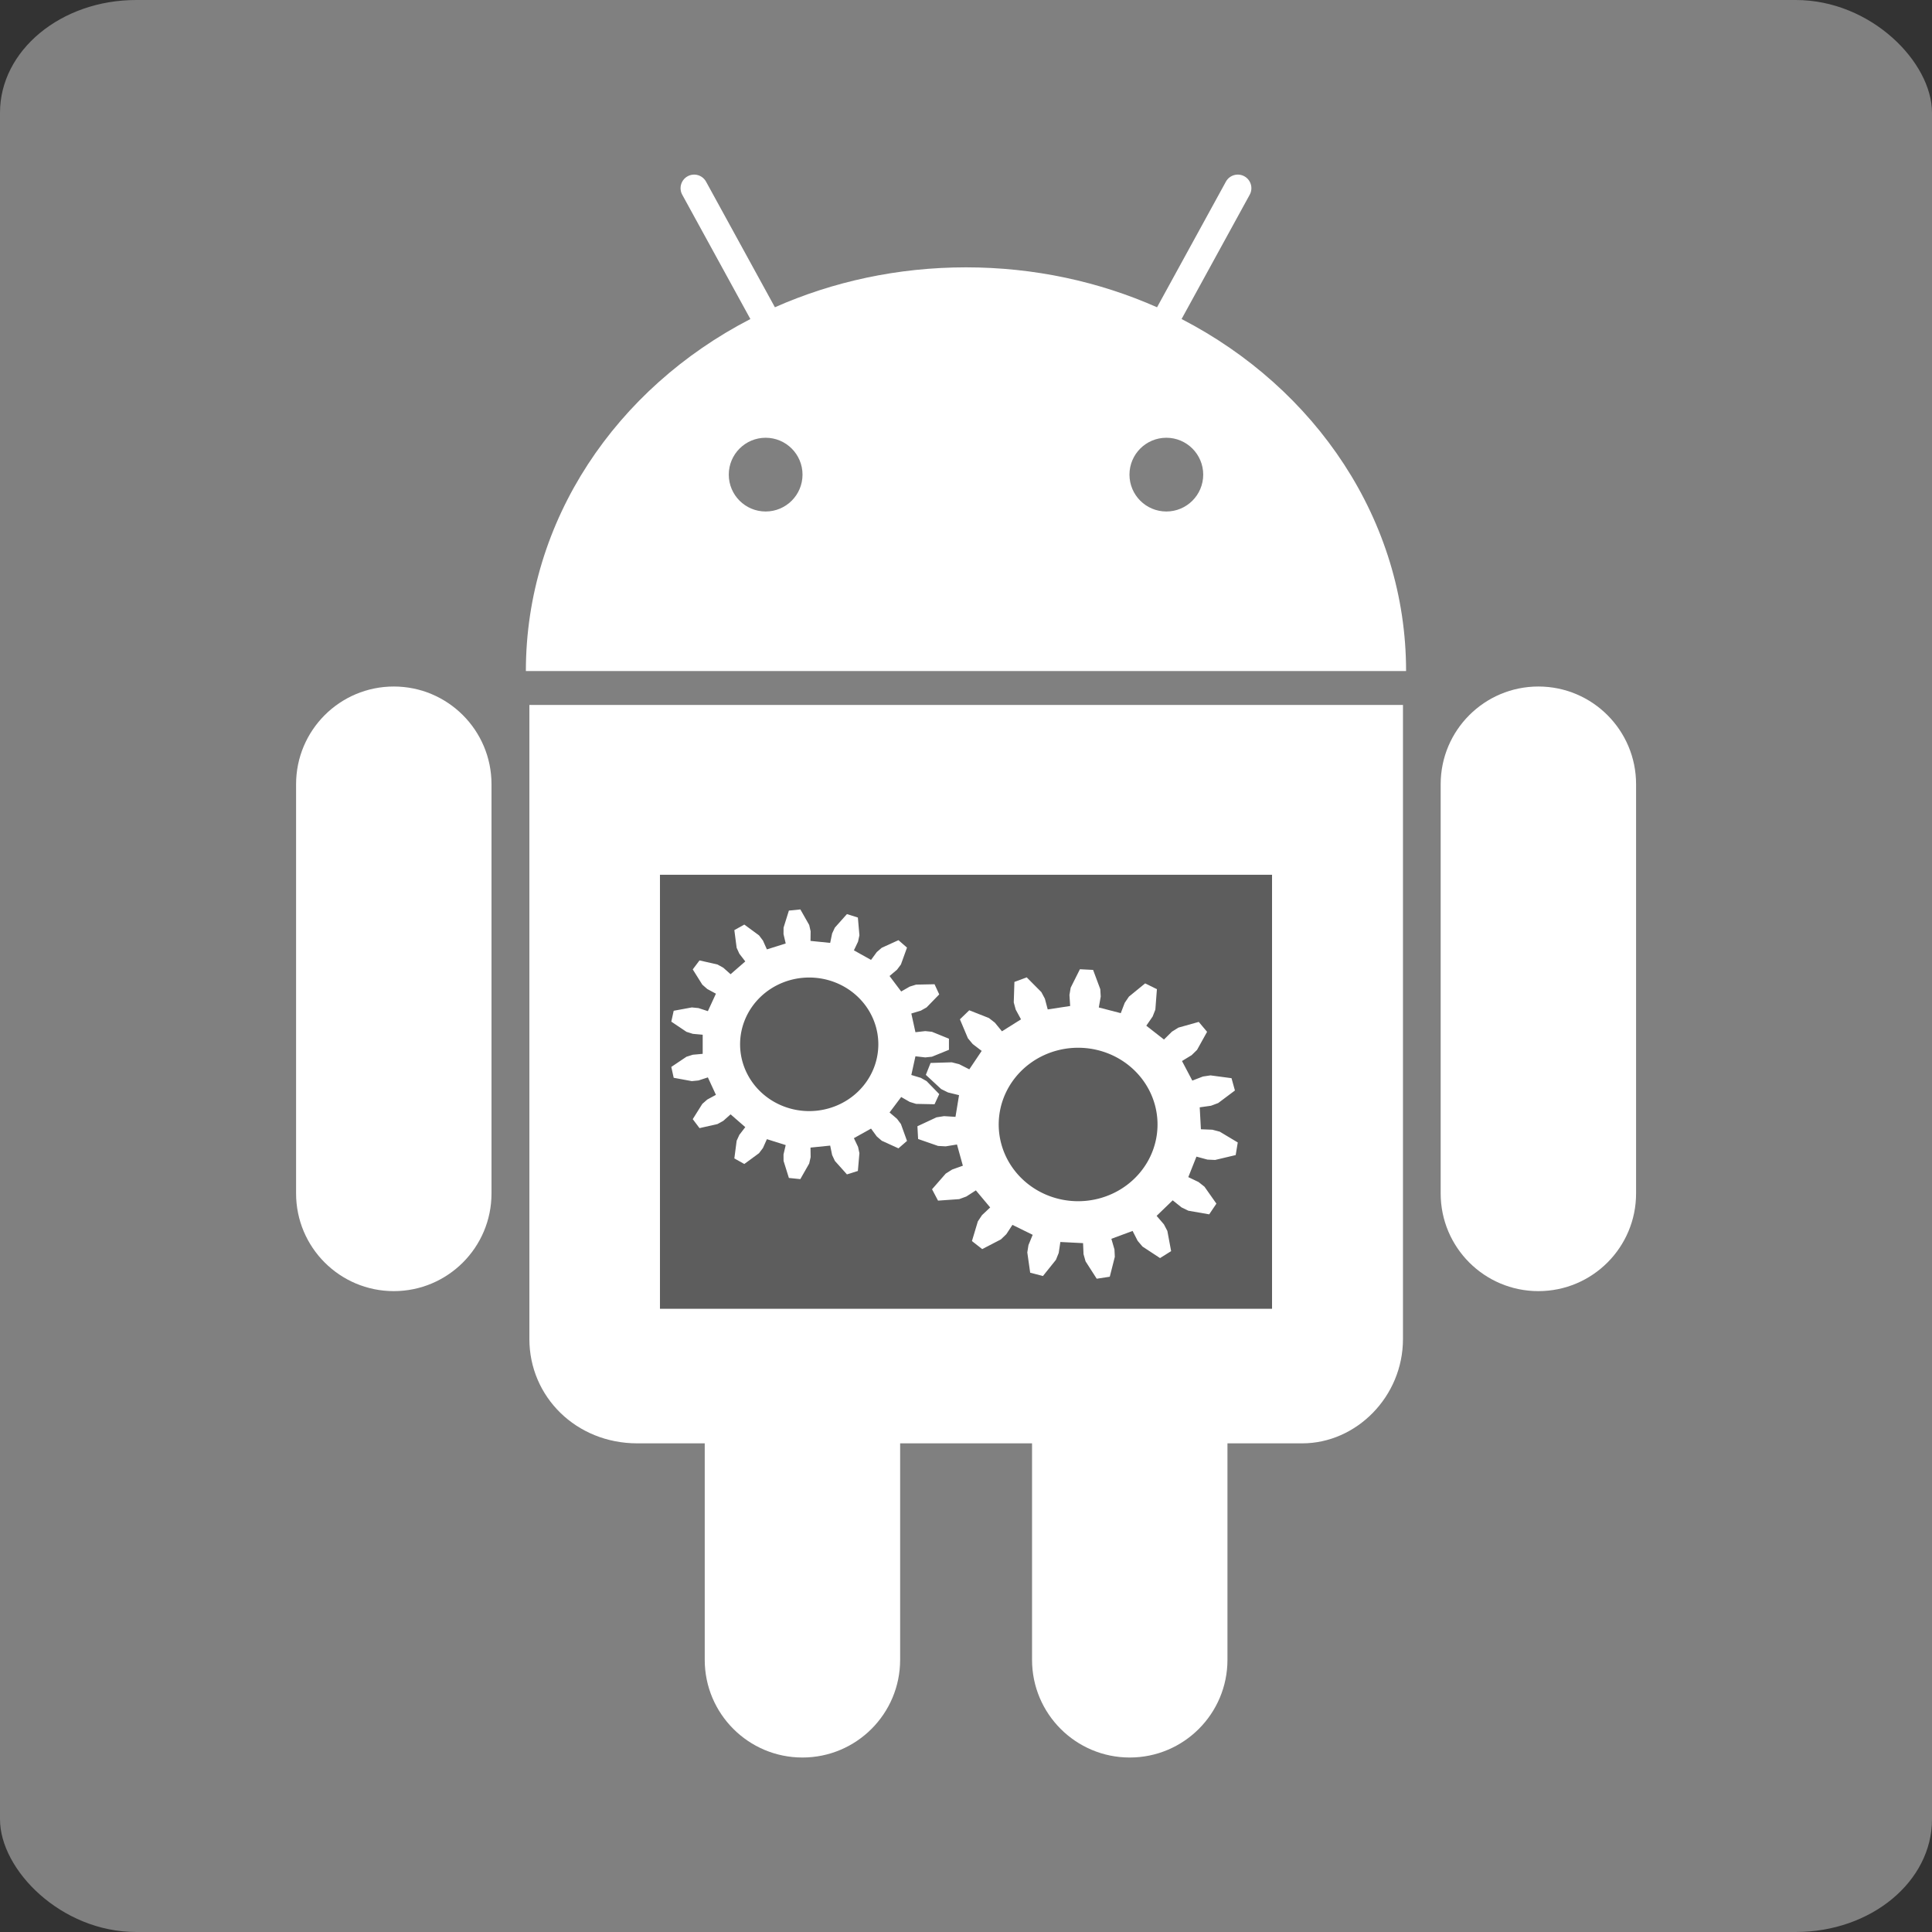 <?xml version="1.0" encoding="UTF-8" standalone="no"?>
<!-- Created with Inkscape (http://www.inkscape.org/) -->

<svg
   xmlns:dc="http://purl.org/dc/elements/1.1/"
   xmlns:cc="http://creativecommons.org/ns#"
   xmlns:rdf="http://www.w3.org/1999/02/22-rdf-syntax-ns#"
   xmlns:svg="http://www.w3.org/2000/svg"
   xmlns="http://www.w3.org/2000/svg"
   xmlns:sodipodi="http://sodipodi.sourceforge.net/DTD/sodipodi-0.dtd"
   xmlns:inkscape="http://www.inkscape.org/namespaces/inkscape"
   width="54"
   height="54"
   viewBox="0 0 54 54"
   id="svg2"
   version="1.1"
   inkscape:version="0.91 r13725"
   sodipodi:docname="logo.svg">
  <rect x="0" y="0" width="54" height="54" fill="#333333" stroke="none"/>
  <sodipodi:namedview
     id="base"
     pagecolor="#e8f5e9"
     bordercolor="#666666"
     borderopacity="1.0"
     inkscape:pageopacity="0"
     inkscape:pageshadow="2"
     inkscape:zoom="6.8197325"
     inkscape:cx="-3.217831"
     inkscape:cy="9.2564047"
     inkscape:document-units="px"
     inkscape:current-layer="layer1"
     showgrid="false"
     inkscape:window-width="1536"
     inkscape:window-height="801"
     inkscape:window-x="-8"
     inkscape:window-y="-8"
     inkscape:window-maximized="1"
     fit-margin-top="0"
     fit-margin-left="0"
     fit-margin-right="0"
     fit-margin-bottom="0"
     units="px" />
  <defs
     id="defs4" />
  <g
     inkscape:label="Vrstva 1"
     inkscape:groupmode="layer"
     id="layer1"
     transform="translate(-151.794,-592.739)">
    <rect
       ry="3.15"
       rx="3.807"
       y="592.739"
       x="151.794"
       height="54"
       width="54"
       id="rect4282"
       style="fill:#808080;fill-opacity:1;fill-rule:nonzero;stroke:none;stroke-width:1;stroke-linecap:butt;stroke-linejoin:miter;stroke-miterlimit:4;stroke-dasharray:none;stroke-opacity:1" />
    <g
       id="g3369"
       transform="matrix(0.202,0,0,0.202,181.208,596.02)"
       style="fill:#ffffff;fill-opacity:1;stroke:none;stroke-width:1;stroke-linecap:butt;stroke-linejoin:miter;stroke-miterlimit:4;stroke-dasharray:none;stroke-opacity:1">
      <g
         id="g4257"
         transform="matrix(0.434,0,0,0.434,-109.77,1.864)"
         style="fill:#ffffff;fill-opacity:1;stroke:none;stroke-width:2.304;stroke-linecap:butt;stroke-linejoin:miter;stroke-miterlimit:4;stroke-dasharray:none;stroke-opacity:1">
        <g
           display="none"
           id="Robot"
           style="display:none;fill:#ffffff;fill-opacity:1;stroke:none;stroke-width:2.304;stroke-linecap:butt;stroke-linejoin:miter;stroke-miterlimit:4;stroke-dasharray:none;stroke-opacity:1">
          <path
             id="path4235"
             d="m 11.807,208.304 c 0,-17.198 13.95,-31.149 31.151,-31.149 17.204,0 31.153,13.951 31.153,31.149 l 0,130.466 c 0,17.209 -13.95,31.146 -31.153,31.146 -17.202,0 -31.151,-13.937 -31.151,-31.146 l 0,-130.466 z m 427.219,0 c 0,-17.201 -13.943,-31.149 -31.149,-31.149 -17.201,0 -31.151,13.948 -31.151,31.149 l 0,130.466 c 0,17.209 13.95,31.146 31.151,31.146 17.206,0 31.149,-13.937 31.149,-31.146 l 0,-130.466 z M 204.389,418.448 m 0,0 m 0,0 42.056,0 0,69.011 c 0,17.211 13.946,31.153 31.151,31.153 17.196,0 31.151,-13.942 31.151,-31.153 l 0,-69.011 23.854,0 c 17.207,0 32.102,-14.879 32.102,-33.252 l 0,-202.156 -278.516,0 0,202.156 c 0,18.373 14.883,33.252 34.409,33.252 0,0 21.497,0 21.496,0 l 0,69.011 c 0,17.211 13.948,31.153 31.149,31.153 17.204,0 31.149,-13.942 31.149,-31.153 l 0,-69.011 M 365.698,172.221 c 0,-48.111 -28.854,-90.167 -71.576,-112.23 -0.001,0 21.721,-39.631 21.721,-39.631 1.149,-2.097 0.381,-4.727 -1.714,-5.878 -2.096,-1.15 -4.728,-0.382 -5.879,1.715 l -21.95,40.048 0.003,0 c -18.425,-8.159 -39.089,-12.731 -60.92,-12.731 -21.83,0 -42.495,4.572 -60.92,12.731 l 0.005,0 -21.951,-40.048 c -1.151,-2.098 -3.784,-2.866 -5.878,-1.715 -2.096,1.151 -2.863,3.781 -1.715,5.878 0,0 21.722,39.632 21.721,39.631 -42.722,22.063 -71.576,64.119 -71.576,112.23 l 280.641,0"
             display="inline"
             inkscape:connector-curvature="0"
             style="display:inline;fill:#ffffff;fill-opacity:1;stroke:none;stroke-width:2.304;stroke-linecap:butt;stroke-linejoin:miter;stroke-miterlimit:4;stroke-dasharray:none;stroke-opacity:1" />
        </g>
        <g
           display="none"
           id="Eyes"
           style="display:none;fill:#ffffff;fill-opacity:1;stroke:none;stroke-width:2.304;stroke-linecap:butt;stroke-linejoin:miter;stroke-miterlimit:4;stroke-dasharray:none;stroke-opacity:1">
          <path
             id="path4238"
             d="m 173.296,109.601 c 0,6.496 -5.27,11.755 -11.754,11.755 -6.493,0 -11.756,-5.259 -11.756,-11.755 0,-6.489 5.263,-11.754 11.756,-11.754 6.484,0 11.754,5.264 11.754,11.754 m 104.239,0 c 0,6.496 5.266,11.755 11.759,11.755 6.483,0 11.753,-5.259 11.753,-11.755 0,-6.489 -5.27,-11.754 -11.753,-11.754 -6.494,0 -11.759,5.264 -11.759,11.754"
             display="inline"
             inkscape:connector-curvature="0"
             style="display:inline;fill:#ffffff;fill-opacity:1;stroke:none;stroke-width:2.304;stroke-linecap:butt;stroke-linejoin:miter;stroke-miterlimit:4;stroke-dasharray:none;stroke-opacity:1" />
        </g>
        <g
           id="FINAL_ROBOT"
           style="fill:#ffffff;fill-opacity:1;stroke:none;stroke-width:2.304;stroke-linecap:butt;stroke-linejoin:miter;stroke-miterlimit:4;stroke-dasharray:none;stroke-opacity:1">
          <g
             id="g4241"
             style="fill:#ffffff;fill-opacity:1;stroke:none;stroke-width:2.304;stroke-linecap:butt;stroke-linejoin:miter;stroke-miterlimit:4;stroke-dasharray:none;stroke-opacity:1">
            <path
               id="path4243"
               d="m 42.958,177.155 c -17.202,0 -31.151,13.951 -31.151,31.149 l 0,130.466 c 0,17.209 13.95,31.146 31.151,31.146 17.204,0 31.153,-13.937 31.153,-31.146 l 0,-130.466 c 0,-17.198 -13.949,-31.149 -31.153,-31.149 z"
               inkscape:connector-curvature="0"
               style="fill:#ffffff;fill-opacity:1;stroke:none;stroke-width:2.304;stroke-linecap:butt;stroke-linejoin:miter;stroke-miterlimit:4;stroke-dasharray:none;stroke-opacity:1" />
            <path
               id="path4245"
               d="m 407.876,177.155 c -17.201,0 -31.151,13.948 -31.151,31.149 l 0,130.466 c 0,17.209 13.95,31.146 31.151,31.146 17.206,0 31.149,-13.937 31.149,-31.146 l 0,-130.466 c 0.001,-17.2 -13.942,-31.149 -31.149,-31.149 z"
               inkscape:connector-curvature="0"
               style="fill:#ffffff;fill-opacity:1;stroke:none;stroke-width:2.304;stroke-linecap:butt;stroke-linejoin:miter;stroke-miterlimit:4;stroke-dasharray:none;stroke-opacity:1" />
            <path
               id="path4247"
               d="m 86.187,385.196 c 0,18.373 14.883,33.252 34.409,33.252 0,0 21.497,0 21.496,0 l 0,69.011 c 0,17.211 13.948,31.153 31.149,31.153 17.204,0 31.149,-13.942 31.149,-31.153 l 0,-69.011 42.056,0 0,69.011 c 0,17.211 13.946,31.153 31.151,31.153 17.196,0 31.151,-13.942 31.151,-31.153 l 0,-69.011 23.854,0 c 17.207,0 32.102,-14.879 32.102,-33.252 l 0,-202.156 -278.517,0 0,202.156 z"
               inkscape:connector-curvature="0"
               style="fill:#ffffff;fill-opacity:1;stroke:none;stroke-width:2.304;stroke-linecap:butt;stroke-linejoin:miter;stroke-miterlimit:4;stroke-dasharray:none;stroke-opacity:1" />
            <path
               id="path4249"
               d="m 294.122,59.991 c -0.001,0 21.721,-39.631 21.721,-39.631 1.149,-2.097 0.381,-4.727 -1.714,-5.878 -2.096,-1.15 -4.728,-0.382 -5.879,1.715 L 286.3,56.244 c -18.425,-8.159 -39.088,-12.73 -60.918,-12.73 -21.828,0 -42.492,4.572 -60.917,12.729 l -21.95,-40.046 c -1.151,-2.098 -3.784,-2.866 -5.878,-1.715 -2.096,1.151 -2.863,3.781 -1.715,5.878 0,0 21.722,39.632 21.721,39.631 -42.722,22.063 -71.576,64.119 -71.576,112.23 l 280.63,0 C 365.698,124.11 336.843,82.054 294.122,59.991 Z m -132.607,61.364 c -6.493,0 -11.756,-5.259 -11.756,-11.755 0,-6.489 5.263,-11.754 11.756,-11.754 6.484,0 11.754,5.265 11.754,11.754 0,6.497 -5.27,11.755 -11.754,11.755 z m 127.751,0 c -6.493,0 -11.759,-5.259 -11.759,-11.755 0,-6.489 5.266,-11.754 11.759,-11.754 6.483,0 11.753,5.265 11.753,11.754 0,6.497 -5.269,11.755 -11.753,11.755 z"
               inkscape:connector-curvature="0"
               style="fill:#ffffff;fill-opacity:1;stroke:none;stroke-width:2.304;stroke-linecap:butt;stroke-linejoin:miter;stroke-miterlimit:4;stroke-dasharray:none;stroke-opacity:1" />
          </g>
        </g>
      </g>
    </g>
  </g>
  <rect
     ry="0"
     rx="0"
     y="24.45"
     x="18.446"
     height="12.131"
     width="17.108"
     id="rect4344"
     style="opacity:1;fill:#5d5d5d;fill-opacity:1;fill-rule:nonzero;stroke:none;stroke-width:1;stroke-linecap:butt;stroke-linejoin:miter;stroke-miterlimit:4;stroke-dasharray:none;stroke-opacity:1" />
  <g
     id="g5599"
     transform="matrix(0.384,0,0,0.384,29.312,31.126)"
     inkscape:label="Gear12"
     style="stroke:#000000;fill:#ffffff;fill-opacity:1;stroke-opacity:1">
    <path
       style="fill:#ffffff;stroke:none;stroke-width:0.25"
       d="m -18.08,-14.862 -0.832,0.084 -0.388,1.243 -0.003,0.469 0.159,0.682 -1.369,0.43 -0.287,-0.642 -0.287,-0.379 -1.07,-0.785 -0.725,0.404 0.168,1.288 0.196,0.43 0.432,0.56 -1.07,0.931 -0.532,-0.474 -0.422,-0.233 -1.308,-0.297 -0.492,0.654 0.696,1.11 0.36,0.316 0.631,0.342 -0.586,1.271 -0.685,-0.224 -0.483,-0.047 -1.32,0.243 -0.174,0.791 1.103,0.741 0.462,0.147 0.72,0.065 0,1.391 -0.72,0.065 -0.462,0.147 -1.103,0.74 0.174,0.791 1.32,0.243 0.483,-0.048 0.685,-0.224 0.586,1.271 -0.631,0.342 -0.36,0.316 -0.696,1.11 0.492,0.654 1.308,-0.296 0.422,-0.233 0.532,-0.474 1.07,0.931 -0.432,0.561 -0.196,0.429 -0.168,1.288 0.725,0.404 1.07,-0.785 0.287,-0.379 0.287,-0.642 1.369,0.43 -0.159,0.682 0.003,0.469 0.388,1.242 0.832,0.085 0.647,-1.137 0.103,-0.459 -0.009,-0.699 1.432,-0.145 0.142,0.686 0.2,0.428 0.878,0.982 0.796,-0.25 0.112,-1.293 -0.099,-0.459 -0.302,-0.635 1.247,-0.696 0.418,0.571 0.362,0.313 1.216,0.553 0.622,-0.541 -0.442,-1.226 -0.284,-0.381 -0.544,-0.462 0.847,-1.126 0.622,0.357 0.463,0.143 1.343,0.027 0.341,-0.739 -0.92,-0.946 -0.42,-0.237 -0.691,-0.208 0.299,-1.361 0.718,0.082 0.483,-0.051 1.238,-0.503 0,-0.808 -1.238,-0.503 -0.483,-0.051 -0.718,0.081 -0.299,-1.361 0.691,-0.208 0.42,-0.237 0.92,-0.946 -0.341,-0.739 -1.343,0.027 -0.463,0.143 -0.622,0.357 -0.847,-1.126 0.544,-0.461 0.284,-0.381 0.442,-1.226 -0.622,-0.541 -1.216,0.553 -0.362,0.313 -0.418,0.57 -1.247,-0.696 0.302,-0.635 0.099,-0.46 -0.112,-1.293 -0.796,-0.25 -0.878,0.983 -0.2,0.428 -0.142,0.685 -1.432,-0.145 0.009,-0.699 -0.103,-0.459 -0.647,-1.137 z m 0.647,4.956 a 5.031,4.861 0 0 1 5.031,4.861 5.031,4.861 0 0 1 -5.031,4.861 5.031,4.861 0 0 1 -5.031,-4.861 5.031,4.861 0 0 1 5.031,-4.861 z"
       id="path5079"
       inkscape:connector-curvature="0"
       inkscape:export-xdpi="41.042011"
       inkscape:export-ydpi="41.042011" />
    <path
       inkscape:connector-curvature="0"
       id="path5099"
       d="m -1.599,-9.919 -0.898,0.333 -0.048,1.491 0.142,0.522 0.386,0.711 -1.387,0.871 -0.516,-0.63 -0.435,-0.338 -1.429,-0.563 -0.68,0.657 0.583,1.381 0.35,0.421 0.652,0.498 -0.901,1.341 -0.736,-0.373 -0.54,-0.138 -1.543,0.047 -0.344,0.867 1.114,1.032 0.497,0.247 0.805,0.198 -0.259,1.579 -0.83,-0.052 -0.551,0.087 -1.39,0.649 0.051,0.928 1.452,0.505 0.558,0.03 0.819,-0.135 0.428,1.544 -0.78,0.279 -0.467,0.296 -0.996,1.139 0.436,0.828 1.54,-0.109 0.522,-0.192 0.692,-0.446 1.041,1.243 -0.595,0.561 -0.302,0.454 -0.43,1.432 0.747,0.585 1.36,-0.705 0.396,-0.38 0.444,-0.679 1.474,0.725 -0.307,0.747 -0.085,0.533 0.21,1.477 0.929,0.241 0.946,-1.179 0.202,-0.503 0.12,-0.795 1.652,0.084 0.034,0.803 0.147,0.52 0.813,1.267 0.95,-0.145 L 4.812,10.424 4.785,9.885 4.56,9.112 6.105,8.539 6.473,9.259 6.827,9.677 8.103,10.515 8.91,10.009 8.636,8.541 8.385,8.06 7.854,7.442 9.024,6.311 9.664,6.824 10.162,7.067 11.681,7.331 12.205,6.552 11.337,5.319 10.905,4.978 l -0.745,-0.356 0.593,-1.492 0.8,0.217 0.557,0.026 1.499,-0.356 0.151,-0.918 -1.312,-0.786 -0.539,-0.142 -0.831,-0.032 -0.087,-1.597 0.823,-0.116 0.52,-0.195 1.22,-0.914 -0.249,-0.897 -1.529,-0.203 -0.552,0.082 -0.772,0.297 -0.751,-1.424 0.703,-0.429 0.393,-0.383 0.73,-1.314 -0.606,-0.722 -1.482,0.416 -0.469,0.292 -0.581,0.575 -1.286,-1.006 0.461,-0.668 0.198,-0.504 0.113,-1.487 -0.857,-0.422 -1.179,0.963 -0.306,0.451 -0.289,0.753 -1.598,-0.414 0.14,-0.792 -0.032,-0.539 -0.523,-1.403 -0.96,-0.049 -0.672,1.343 -0.09,0.532 0.053,0.801 -1.634,0.25 -0.206,-0.778 -0.255,-0.48 -1.068,-1.076 z m 2.243,5.315 A 5.78,5.585 0 0 1 7.723,-0.655 5.78,5.585 0 0 1 3.636,6.185 5.78,5.585 0 0 1 -3.443,2.236 5.78,5.585 0 0 1 0.644,-4.604 Z"
       style="fill:#ffffff;stroke:none;stroke-width:0.25"
       inkscape:export-xdpi="41.042011"
       inkscape:export-ydpi="41.042011" />
  </g>
</svg>
